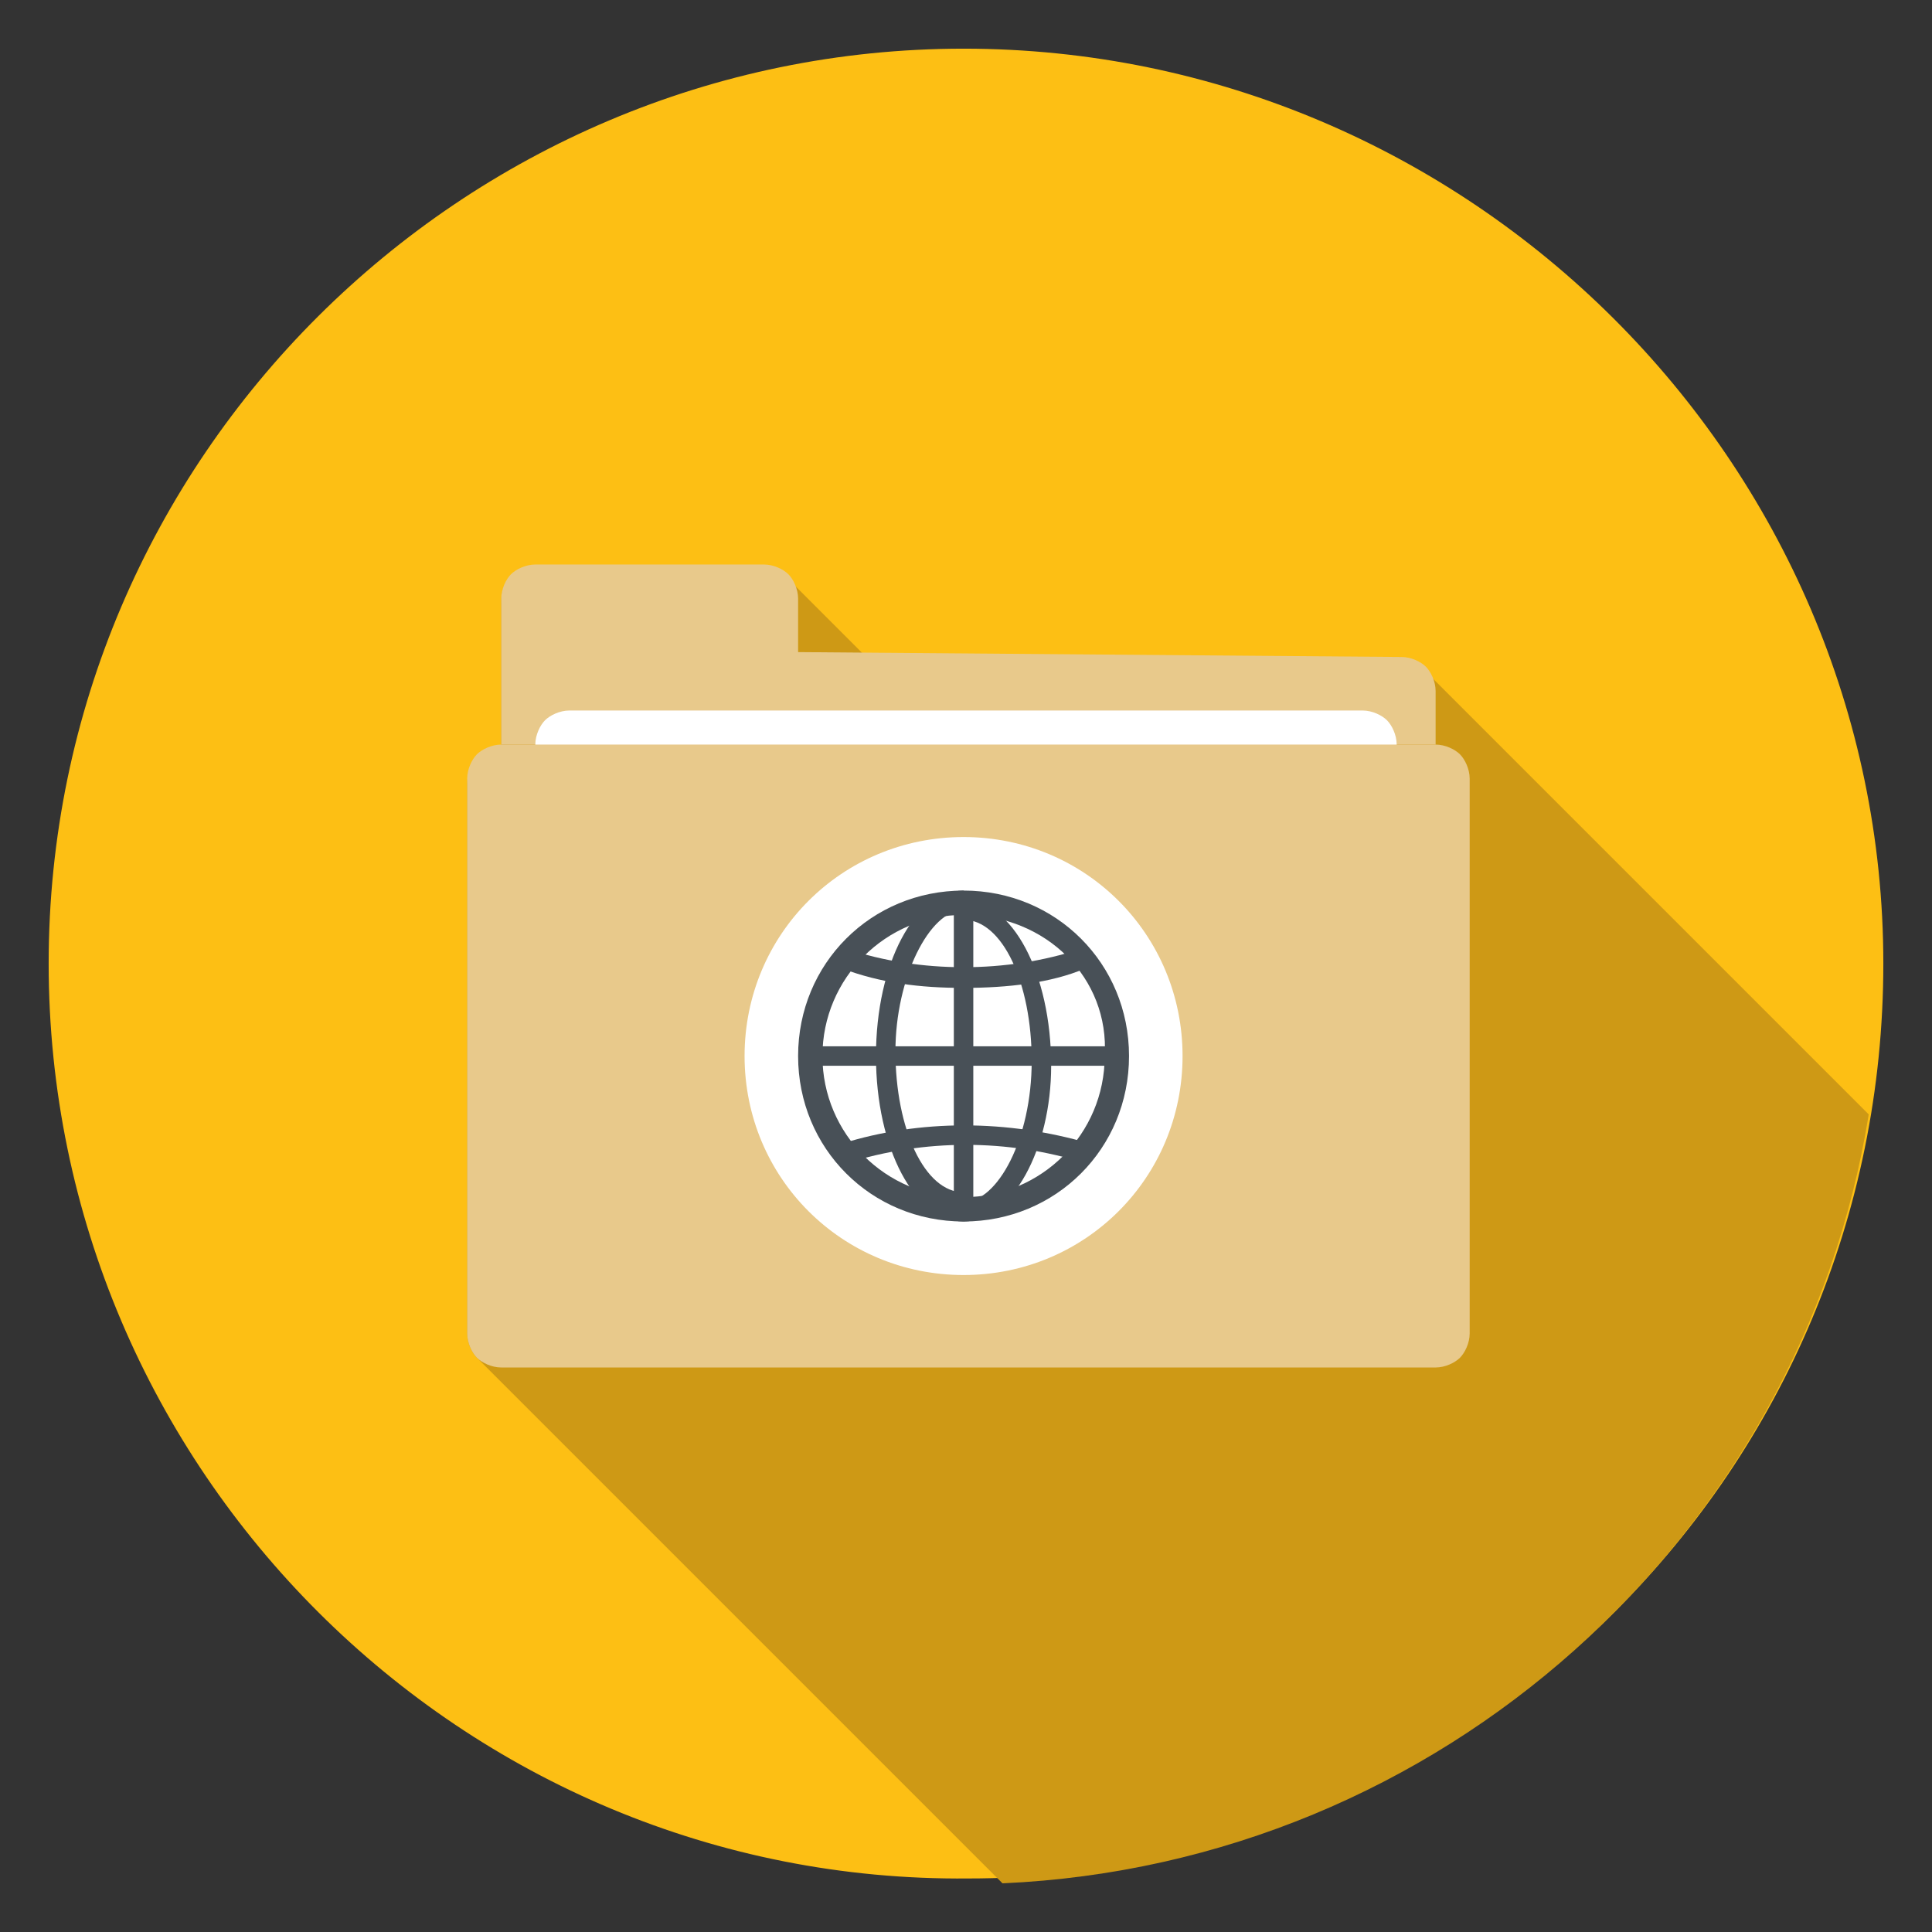 <?xml version="1.0" encoding="utf-8"?>
<!-- Generator: Adobe Illustrator 23.0.5, SVG Export Plug-In . SVG Version: 6.00 Build 0)  -->
<svg version="1.1" id="Capa_1" xmlns="http://www.w3.org/2000/svg" xmlns:xlink="http://www.w3.org/1999/xlink" x="0px" y="0px"
	 viewBox="0 0 39.7 39.7" style="enable-background:new 0 0 39.7 39.7;" xml:space="preserve">
<rect x="0" y="0" width="39.7" height="39.7" fill="#333333" stroke="none"/>
<style type="text/css">
	.st0{fill:#FDBF14;}
	.st1{fill:#CE9915;}
	.st2{fill:#E8C98B;}
	.st3{fill:#FFFFFF;}
	.st4{fill:#485057;}
</style>
<g>
	<path class="st0" d="M38.7,19.8c0,10.4-8.4,18.8-18.8,18.8C9.5,38.7,1,30.2,1,19.8S9.5,1,19.8,1C30.2,1,38.7,9.5,38.7,19.8z"/>
	<path class="st1" d="M38.4,22.9l-9.2-9.2c-0.1-0.1-0.3-0.2-0.5-0.2H17.8l-1.6-1.6c-0.1-0.1-0.3-0.2-0.5-0.2H11
		c-0.2,0-0.4,0.1-0.5,0.2L10.4,12c-0.1,0.1-0.1,0.3-0.1,0.4v3c-0.2,0-0.4,0.1-0.5,0.2c-0.1,0.1-0.2,0.3-0.2,0.5v11.3
		c0,0.2,0.1,0.4,0.2,0.5l10.8,10.8C29.6,38.3,37,31.6,38.4,22.9z"/>
	<g>
		<g>
			<path class="st2" d="M16.4,13.4v-1.1c0-0.2-0.1-0.4-0.2-0.5s-0.3-0.2-0.5-0.2H11c-0.2,0-0.4,0.1-0.5,0.2
				c-0.1,0.1-0.2,0.3-0.2,0.5v3h19.2v-1.1c0-0.2-0.1-0.4-0.2-0.5s-0.3-0.2-0.5-0.2L16.4,13.4L16.4,13.4z"/>
			<path class="st3" d="M28.7,26.6c0,0.2-0.1,0.4-0.2,0.5s-0.3,0.2-0.5,0.2H11.7c-0.2,0-0.4-0.1-0.5-0.2C11.1,27,11,26.8,11,26.6
				V15.3c0-0.2,0.1-0.4,0.2-0.5c0.1-0.1,0.3-0.2,0.5-0.2H28c0.2,0,0.4,0.1,0.5,0.2c0.1,0.1,0.2,0.3,0.2,0.5V26.6z"/>
			<path class="st2" d="M30.2,27.4c0,0.2-0.1,0.4-0.2,0.5s-0.3,0.2-0.5,0.2H10.3c-0.2,0-0.4-0.1-0.5-0.2s-0.2-0.3-0.2-0.5V16
				c0-0.2,0.1-0.4,0.2-0.5c0.1-0.1,0.3-0.2,0.5-0.2h19.2c0.2,0,0.4,0.1,0.5,0.2c0.1,0.1,0.2,0.3,0.2,0.5V27.4z"/>
		</g>
		<g>
			<path class="st3" d="M24.3,21.7c0,2.5-2,4.5-4.5,4.5s-4.5-2-4.5-4.5s2-4.5,4.5-4.5S24.3,19.2,24.3,21.7z"/>
			<g>
				<g>
					<path class="st4" d="M19.8,25.1c-1.9,0-3.4-1.5-3.4-3.4s1.5-3.4,3.4-3.4s3.4,1.5,3.4,3.4C23.2,23.6,21.7,25.1,19.8,25.1z
						 M19.8,18.8c-1.6,0-2.9,1.3-2.9,2.9s1.3,2.9,2.9,2.9s2.9-1.3,2.9-2.9C22.8,20.1,21.5,18.8,19.8,18.8z"/>
					<path class="st4" d="M19.8,25.1c-1,0-1.8-1.5-1.8-3.4s0.8-3.4,1.8-3.4v0.4c-0.7,0-1.4,1.4-1.4,2.9c0,1.6,0.6,2.9,1.4,2.9V25.1z
						"/>
					<path class="st4" d="M19.8,25.1v-0.4c0.7,0,1.4-1.3,1.4-2.9s-0.6-2.9-1.4-2.9v-0.4c1,0,1.8,1.5,1.8,3.4
						C21.6,23.6,20.8,25.1,19.8,25.1z"/>
					<rect x="19.6" y="18.5" class="st4" width="0.4" height="6.3"/>
					<rect x="16.7" y="21.5" class="st4" width="6.3" height="0.4"/>
					<path class="st4" d="M19.8,20.3c-0.9,0-1.7-0.1-2.5-0.4l0.1-0.4c1.5,0.5,3.3,0.5,4.8,0l0.1,0.4C21.6,20.2,20.7,20.3,19.8,20.3z
						"/>
					<path class="st4" d="M17.4,23.9l-0.1-0.4c1.6-0.5,3.4-0.5,5.1,0l-0.1,0.4C20.7,23.4,19,23.4,17.4,23.9z"/>
				</g>
			</g>
		</g>
	</g>
</g>
</svg>
